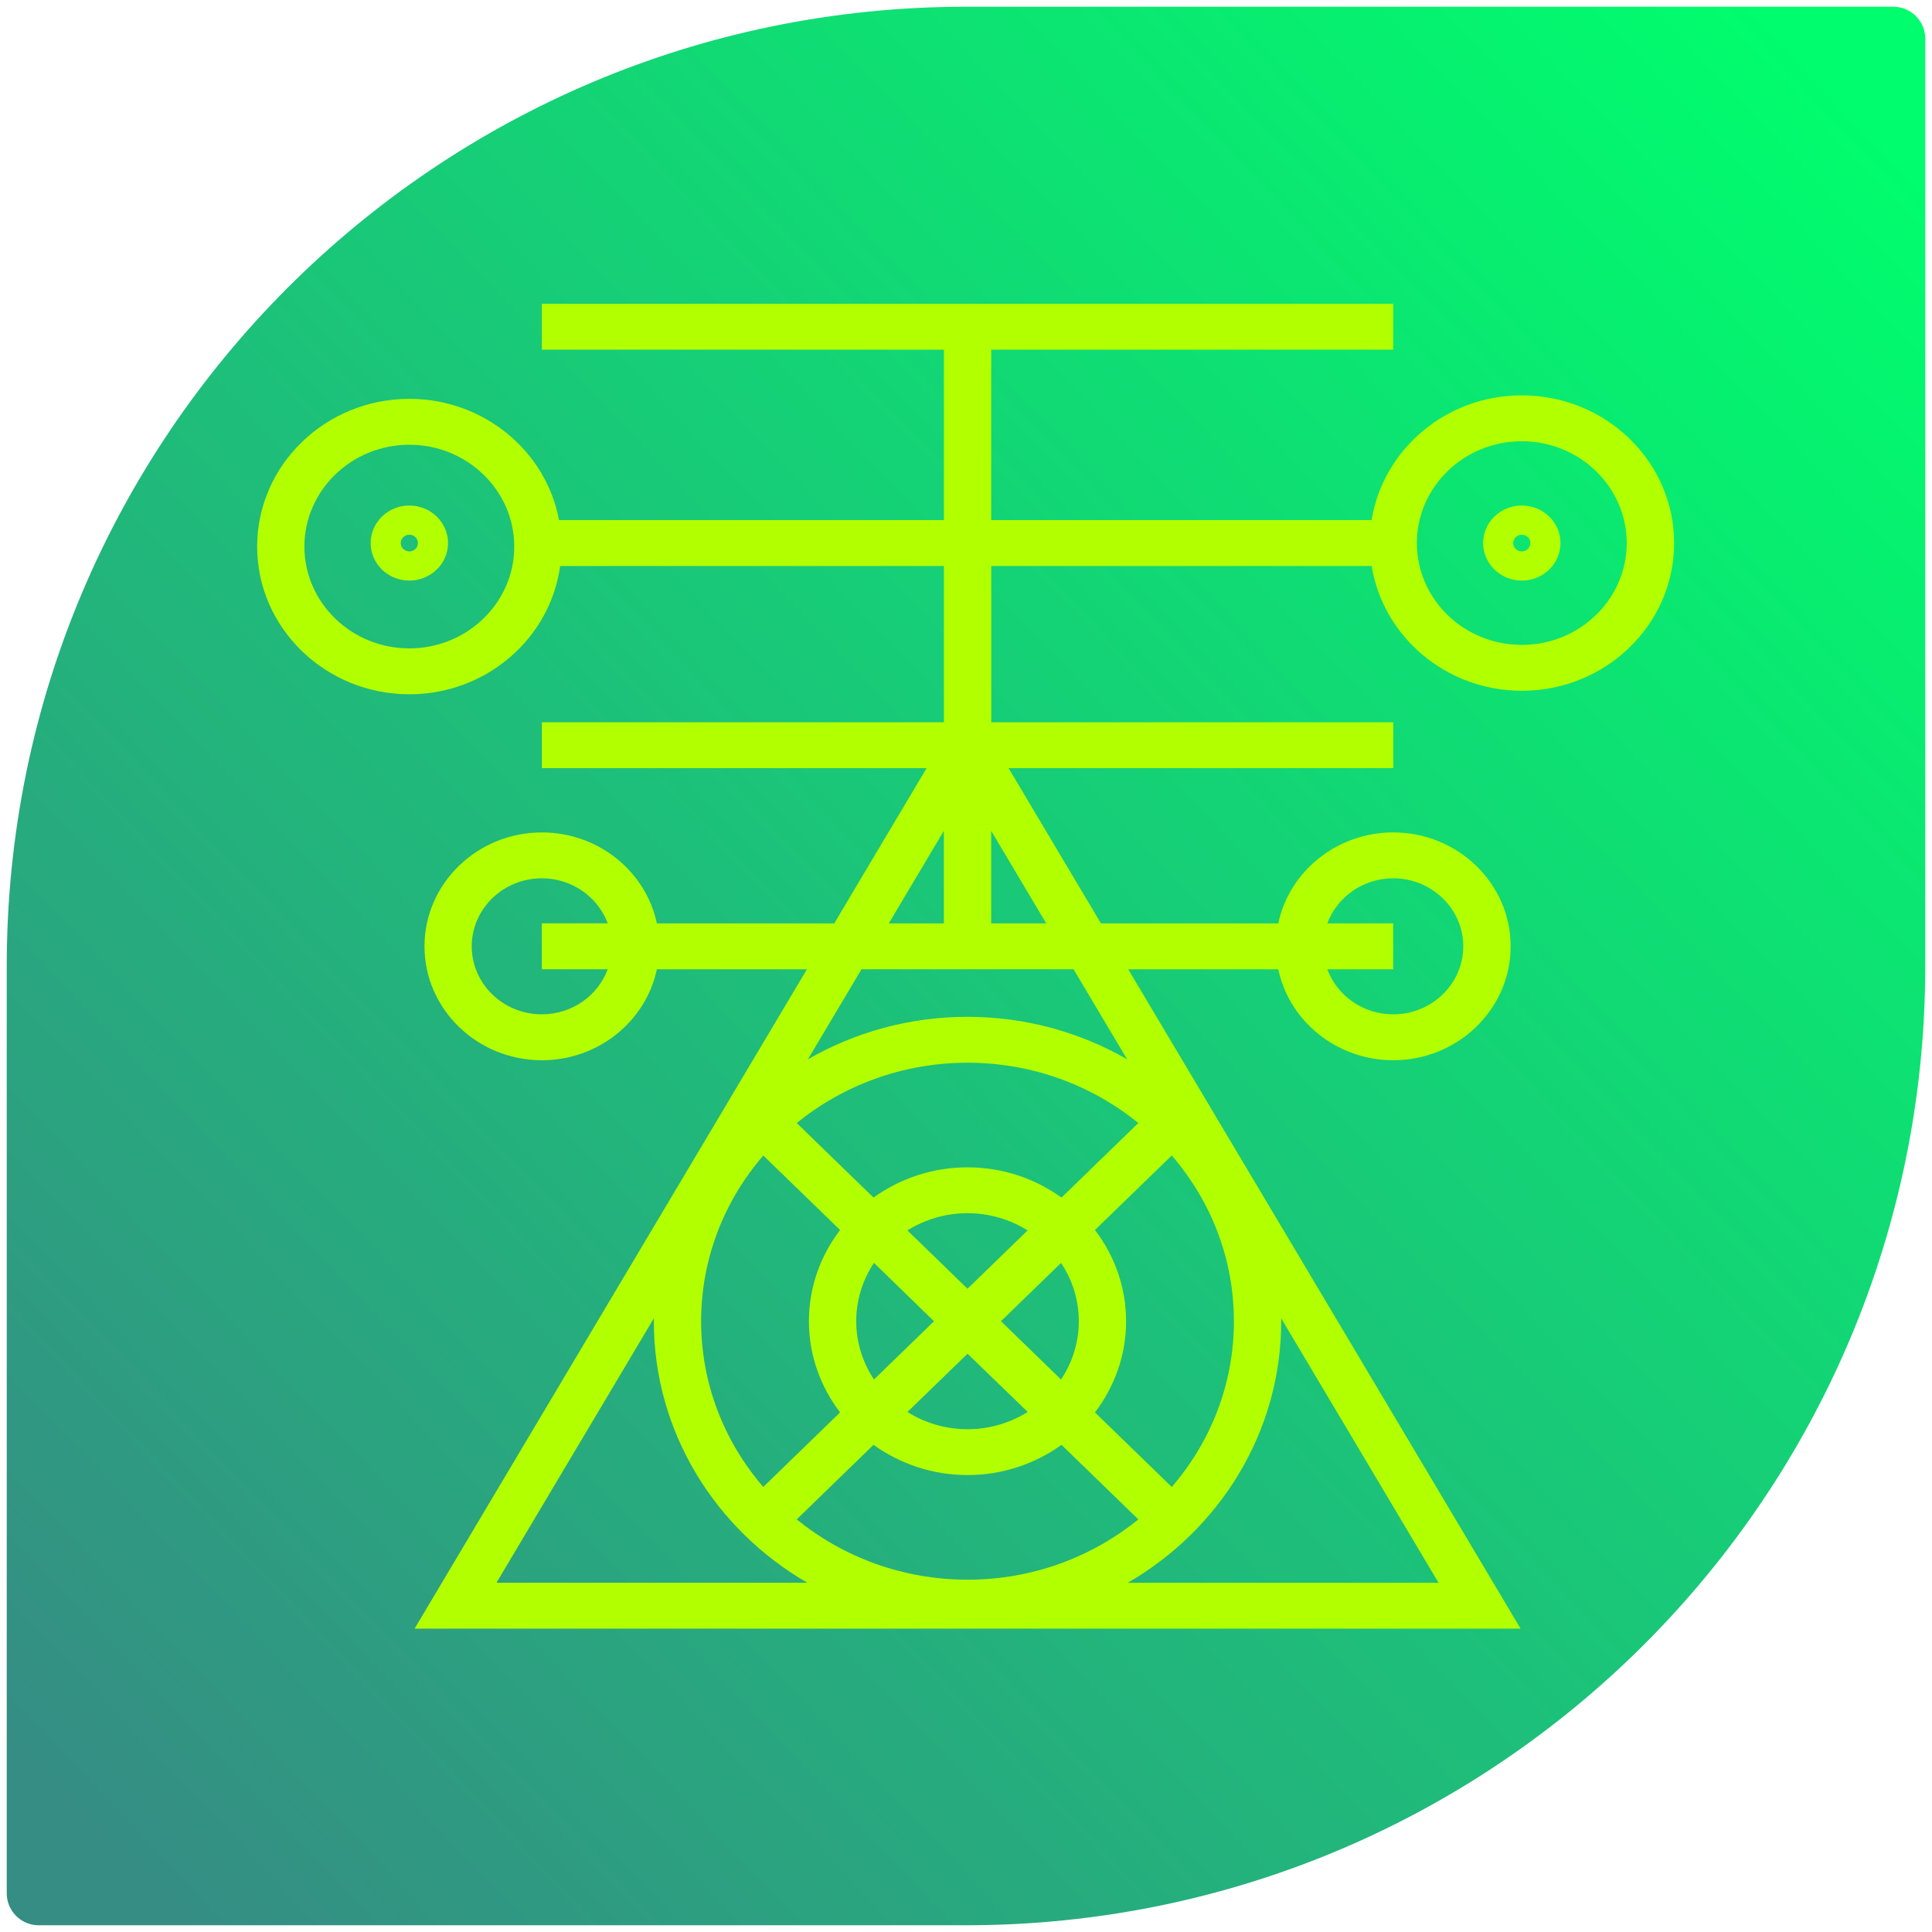 <?xml version="1.0" encoding="UTF-8" standalone="no"?>
<!-- Generator: Adobe Illustrator 17.0.1, SVG Export Plug-In . SVG Version: 6.00 Build 0)  -->

<svg
   xmlns:dc="http://purl.org/dc/elements/1.1/"
   xmlns:cc="http://creativecommons.org/ns#"
   xmlns:rdf="http://www.w3.org/1999/02/22-rdf-syntax-ns#"
   xmlns:svg="http://www.w3.org/2000/svg"
   xmlns="http://www.w3.org/2000/svg"
   xmlns:sodipodi="http://sodipodi.sourceforge.net/DTD/sodipodi-0.dtd"
   xmlns:inkscape="http://www.inkscape.org/namespaces/inkscape"
   version="1.1"
   x="0px"
   y="0px"
   width="86px"
   height="86px"
   viewBox="0 0 86 86"
   enable-background="new 0 0 86 86"
   xml:space="preserve"
   id="svg2"
   inkscape:version="0.91 r13725"
   sodipodi:docname="harbour-gibrievida.svg"><defs
     id="defs25"><linearGradient
       y2="5.102"
       x2="82.785"
       y1="80.534"
       x1="3.215"
       gradientUnits="userSpaceOnUse"
       id="SVGID_1_"><stop
         id="stop7"
         style="stop-color:#358d84;stop-opacity:1"
         offset="0" /><stop
         id="stop9"
         style="stop-color:#00fd6d;stop-opacity:1"
         offset="1" /></linearGradient></defs><sodipodi:namedview
     pagecolor="#ffffff"
     bordercolor="#666666"
     borderopacity="1"
     objecttolerance="10"
     gridtolerance="10"
     guidetolerance="10"
     inkscape:pageopacity="0"
     inkscape:pageshadow="2"
     inkscape:window-width="1362"
     inkscape:window-height="923"
     id="namedview23"
     showgrid="false"
     inkscape:zoom="2.744186"
     inkscape:cx="43"
     inkscape:cy="43"
     inkscape:window-x="405"
     inkscape:window-y="114"
     inkscape:window-maximized="0"
     inkscape:current-layer="svg2" /><g
     id="Layer_2"
     display="none" /><path
     inkscape:connector-curvature="0"
     style="fill:url(#SVGID_1_)"
     id="path11"
     d="M 84.277,0.3 43,0.3 C 19.417,0.3 0.3,19.418 0.3,43 l 0,41.277 c 0,0.786 0.637,1.423 1.423,1.423 L 43,85.7 C 66.583,85.7 85.7,66.582 85.7,43 l 0,-41.277 C 85.7,0.937 85.063,0.3 84.277,0.3 Z"
     inkscape:export-filename="/home/buschmann/Dokumente/Entwicklung/Projekte/Gibrievida/sailfishos/icons/256x256/harbour-gibrievida.png"
     inkscape:export-xdpi="269.78925"
     inkscape:export-ydpi="269.78925" /><g
     transform="matrix(0.438,0,0,0.425,11.445,13.523)"
     style="fill:#b2ff00;fill-opacity:1"
     id="g3"
     inkscape:export-filename="/home/buschmann/Dokumente/Entwicklung/Projekte/Gibrievida/sailfishos/icons/256x256/harbour-gibrievida.png"
     inkscape:export-xdpi="269.78925"
     inkscape:export-ydpi="269.78925"><path
       inkscape:connector-curvature="0"
       d="m 128.53,9.589 c -7.713,0 -14.106,5.678 -15.266,13.068 l -38.658,0 0,-17.85 40.858,0 0,-4.807 -86.523,0 0,4.807 40.858,0 0,17.85 -39.115,0 C 29.374,15.445 23.059,9.956 15.475,9.956 c -8.531,0 -15.471,6.94 -15.471,15.471 0,8.53 6.94,15.471 15.471,15.471 7.839,0 14.318,-5.865 15.321,-13.434 l 39.003,0 0,16.363 -40.858,0 0,4.807 39.099,0 -9.387,16.26 -18.026,0 c -1.115,-5.43 -5.931,-9.526 -11.686,-9.526 -6.578,0 -11.931,5.352 -11.931,11.929 0,6.577 5.353,11.931 11.931,11.931 5.755,0 10.571,-4.098 11.686,-9.527 l 15.25,0 -39.873,69.059 112.4,0 -39.877,-69.06 15.251,0 c 1.115,5.429 5.932,9.527 11.688,9.527 6.577,0 11.929,-5.354 11.929,-11.931 0,-6.577 -5.352,-11.929 -11.929,-11.929 -5.757,0 -10.573,4.096 -11.688,9.526 l -18.022,0 -9.387,-16.26 39.099,0 0,-4.807 -40.858,0 0,-16.362 38.662,0 c 1.16,7.39 7.553,13.067 15.266,13.067 8.53,0 15.471,-6.94 15.471,-15.472 0,-8.53 -6.94,-15.47 -15.47,-15.47 z M 15.47,36.091 c -5.88,0 -10.664,-4.784 -10.664,-10.664 0,-5.88 4.784,-10.665 10.664,-10.665 5.88,0 10.664,4.784 10.664,10.665 0,5.88 -4.783,10.664 -10.664,10.664 z M 28.936,74.42 c -3.928,0 -7.124,-3.196 -7.124,-7.125 0,-3.927 3.195,-7.122 7.124,-7.122 3.083,0 5.708,1.973 6.696,4.719 l -6.696,0 0,4.808 6.696,0 c -0.989,2.747 -3.613,4.72 -6.696,4.72 z m 86.523,-14.246 c 3.927,0 7.122,3.195 7.122,7.122 0,3.928 -3.195,7.125 -7.122,7.125 -3.083,0 -5.709,-1.974 -6.698,-4.72 l 6.696,0 0,-4.807 -6.696,0 c 0.99,-2.748 3.62,-4.72 6.7,-4.72 z M 69.794,55.2 l 0,9.693 -5.597,0 5.597,-9.693 z M 51.44,89.206 59.246,97.01 c -1.98,2.676 -3.167,5.974 -3.167,9.551 0,3.579 1.187,6.877 3.167,9.553 l -7.806,7.806 c -3.939,-4.703 -6.316,-10.757 -6.316,-17.356 0,-6.599 2.377,-12.653 6.316,-17.354 z m 32.067,17.354 c 0,2.25 -0.668,4.344 -1.805,6.106 l -6.106,-6.104 6.107,-6.107 c 1.136,1.76 1.804,3.85 1.804,6.1 z m -5.203,9.51 c -1.765,1.138 -3.856,1.805 -6.106,1.805 -2.25,0 -4.343,-0.667 -6.106,-1.805 l 6.106,-6.105 6.106,6.09 z M 72.197,103.16 66.09,97.053 c 1.764,-1.139 3.857,-1.805 6.107,-1.805 2.25,0 4.344,0.666 6.107,1.805 l -6.107,6.107 z m -3.398,3.4 -6.106,6.104 c -1.137,-1.763 -1.806,-3.856 -1.806,-6.106 0,-2.249 0.667,-4.343 1.805,-6.105 l 6.107,6.12 z m -6.154,12.95 c 2.677,1.98 5.975,3.166 9.553,3.166 3.577,0 6.875,-1.186 9.552,-3.166 l 7.808,7.809 c -4.704,3.938 -10.757,6.316 -17.357,6.316 -6.603,0 -12.657,-2.378 -17.36,-6.318 l 7.804,-7.81 z m 30.309,4.41 -7.807,-7.806 c 1.979,-2.676 3.166,-5.974 3.166,-9.553 0,-3.577 -1.187,-6.875 -3.165,-9.551 l 7.806,-7.807 c 3.939,4.704 6.317,10.757 6.317,17.359 0,6.6 -2.377,12.66 -6.317,17.36 z M 81.75,93.611 c -2.677,-1.981 -5.976,-3.166 -9.553,-3.166 -3.578,0 -6.876,1.185 -9.553,3.166 l -7.805,-7.805 c 4.704,-3.94 10.758,-6.318 17.36,-6.318 6.6,0 12.653,2.378 17.357,6.316 L 81.75,93.611 Z M 40.326,106.24 c -10e-4,0.107 -0.008,0.213 -0.008,0.321 0,11.632 6.266,21.826 15.598,27.394 l -31.591,0 16.001,-27.71 z m 48.155,27.72 c 9.331,-5.567 15.597,-15.762 15.597,-27.394 0,-0.108 -0.007,-0.214 -0.008,-0.319 l 16,27.713 -31.588,0 z M 88.417,79.129 C 83.662,76.308 78.118,74.681 72.2,74.681 c -5.922,0 -11.467,1.627 -16.223,4.45 l 5.445,-9.431 21.551,0 5.444,9.429 z m -13.816,-14.236 0,-9.693 5.597,9.693 -5.597,0 z m 53.928,-29.168 c -5.881,0 -10.666,-4.784 -10.666,-10.665 0,-5.88 4.785,-10.664 10.666,-10.664 5.881,0 10.664,4.784 10.664,10.664 0,5.88 -4.78,10.665 -10.66,10.665 z"
       id="path5"
       style="fill:#b2ff00;fill-opacity:1" /><path
       inkscape:connector-curvature="0"
       d="m 15.471,21.128 c -2.168,0 -3.932,1.764 -3.932,3.931 0,2.168 1.764,3.932 3.932,3.932 2.168,0 3.933,-1.764 3.933,-3.932 0,-2.167 -1.764,-3.931 -3.933,-3.931 z m 0,4.807 c -0.482,0 -0.875,-0.393 -0.875,-0.875 0,-0.482 0.392,-0.875 0.875,-0.875 0.483,0 0.875,0.393 0.875,0.875 0.001,0.482 -0.391,0.875 -0.875,0.875 z"
       id="path7"
       style="fill:#b2ff00;fill-opacity:1" /><path
       inkscape:connector-curvature="0"
       d="m 128.53,21.128 c -2.168,0 -3.932,1.764 -3.932,3.931 0,2.168 1.764,3.933 3.932,3.933 2.167,0 3.931,-1.765 3.931,-3.933 0,-2.167 -1.76,-3.931 -3.93,-3.931 z m 0,4.807 c -0.482,0 -0.876,-0.393 -0.876,-0.875 0,-0.482 0.394,-0.874 0.876,-0.874 0.482,0 0.875,0.392 0.875,0.874 0,0.482 -0.39,0.875 -0.87,0.875 z"
       id="path9"
       style="fill:#b2ff00;fill-opacity:1" /></g></svg>